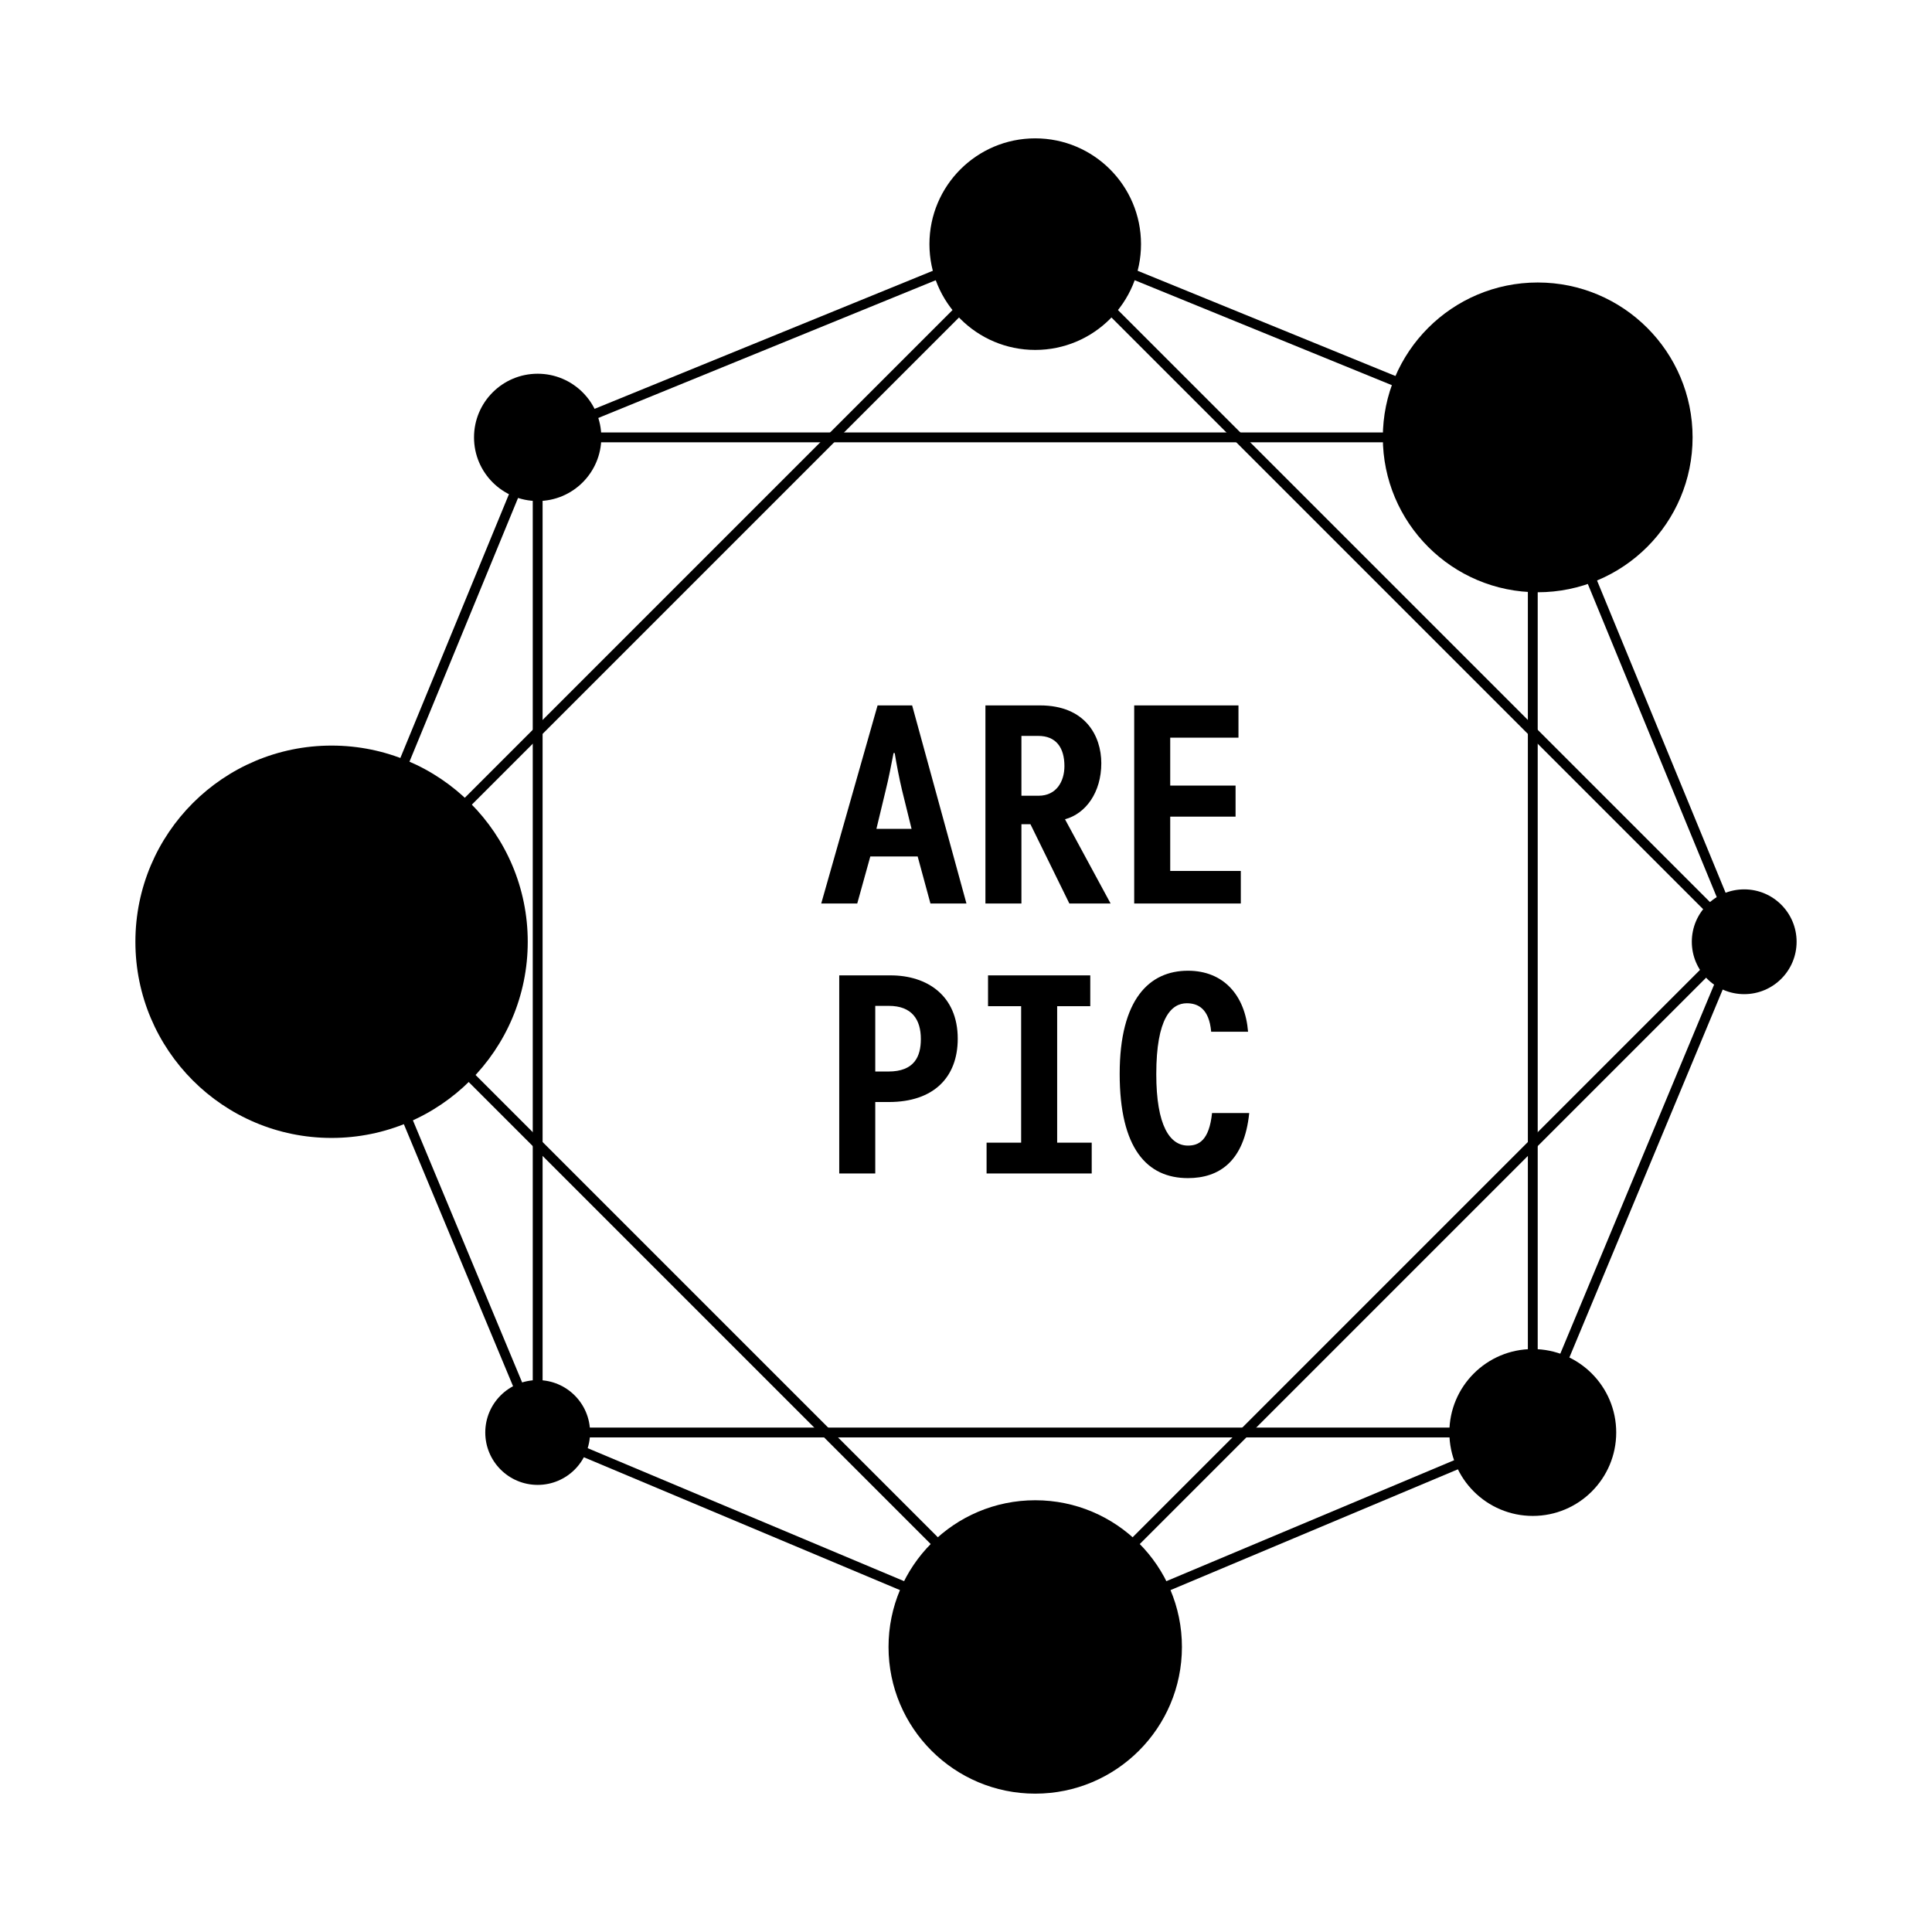 <?xml version="1.0" encoding="utf-8"?>
<!-- Generator: Adobe Illustrator 17.0.0, SVG Export Plug-In . SVG Version: 6.00 Build 0)  -->
<!DOCTYPE svg PUBLIC "-//W3C//DTD SVG 1.1//EN" "http://www.w3.org/Graphics/SVG/1.1/DTD/svg11.dtd">
<svg version="1.1" id="Calque_1" xmlns="http://www.w3.org/2000/svg" xmlns:xlink="http://www.w3.org/1999/xlink" x="0px" y="0px"
	 width="2174.325px" height="2174.325px" viewBox="0 0 2174.325 2174.325" enable-background="new 0 0 2174.325 2174.325"
	 xml:space="preserve">
<g>
	<path d="M1165.074,1853.521l-564.207-237.127L367.168,1055.61l233.699-567.625l564.207-230.281l564.207,230.281l233.699,567.625
		l-233.699,560.784L1165.074,1853.521z M609.347,1607.946l555.727,233.558l555.727-233.558l230.194-552.358l-230.194-559.102
		l-555.727-226.82l-555.727,226.82l-230.194,559.102L609.347,1607.946z"/>
	<path d="M1730.579,1617.708H599.569V486.698h1131.01V1617.708z M610.645,1606.632h1108.858V497.774H610.645V1606.632z"/>
	<path d="M1165.074,1855.344L365.33,1055.599l799.744-799.744l799.744,799.744L1165.074,1855.344z M380.991,1055.599
		l784.083,784.083l784.083-784.083l-784.083-784.083L380.991,1055.599z"/>
	<circle cx="605.105" cy="1612.171" r="58.966"/>
	<circle cx="1962.98" cy="1059.882" r="58.966"/>
	<circle cx="605.105" cy="492.236" r="71.63"/>
	<circle cx="1725.039" cy="1612.171" r="93.891"/>
	<circle cx="373.159" cy="1059.882" r="220.779"/>
	<circle cx="1730.579" cy="492.236" r="174.309"/>
	<circle cx="1165.072" cy="1853.521" r="165.098"/>
	<circle cx="1165.072" cy="274.763" r="119.057"/>
	<path d="M987.648,793.884h38.9l61.124,222.937h-40.523l-14.386-52.953h-53.286l-14.705,52.953h-40.536L987.648,793.884z
		 M986.344,932.807h39.552l-10.793-43.797c-2.941-12.417-6.202-29.091-8.171-41.508h-1.304c-2.608,13.721-5.563,28.759-8.823,41.841
		L986.344,932.807z"/>
	<path d="M1249.898,1016.821h-46.419l-43.797-89.244h-10.141v89.244h-40.523V793.884h61.443c50.997,0,68.976,34.322,68.976,65.05
		c0,33.017-17.646,56.879-40.856,63.094L1249.898,1016.821z M1168.505,828.206h-18.964v67.339h19.297
		c20.255,0,29.092-16.342,29.092-33.337C1197.93,841.288,1188.441,828.206,1168.505,828.206z"/>
	<path d="M1393.811,830.175h-76.814v53.938h73.554v34.974h-73.554v61.124h79.436v36.611h-119.973V793.884h117.351V830.175z"/>
	<path d="M944.503,1097.714h57.85c40.869,0,75.51,22.557,75.51,71.265c0,43.797-27.455,71.265-77.466,71.265H985.04v80.408h-40.536
		V1097.714z M1000.397,1132.035H985.04v73.887h14.705c29.424,0,36.611-17.008,36.611-36.611
		C1036.356,1147.406,1026.229,1132.035,1000.397,1132.035z"/>
	<path d="M1110.322,1285.996h38.9v-153.629h-37.263v-34.654h115.062v34.654h-37.263v153.629h38.886v34.654h-118.322V1285.996z"/>
	<path d="M1404.604,1161.127h-41.521c-2.289-26.137-15.038-32.033-27.455-32.033c-17.327,0-34.322,16.675-34.322,79.769
		c0,58.183,15.358,80.408,35.626,80.408c12.097,0,23.861-5.563,27.135-36.611h41.841c-5.563,54.59-33.989,73.221-68.976,73.221
		c-46.086,0-76.814-33.337-76.814-117.351c0-84.001,33.35-116.047,76.814-116.047
		C1377.15,1092.483,1401.33,1120.271,1404.604,1161.127z"/>
</g>
</svg>
